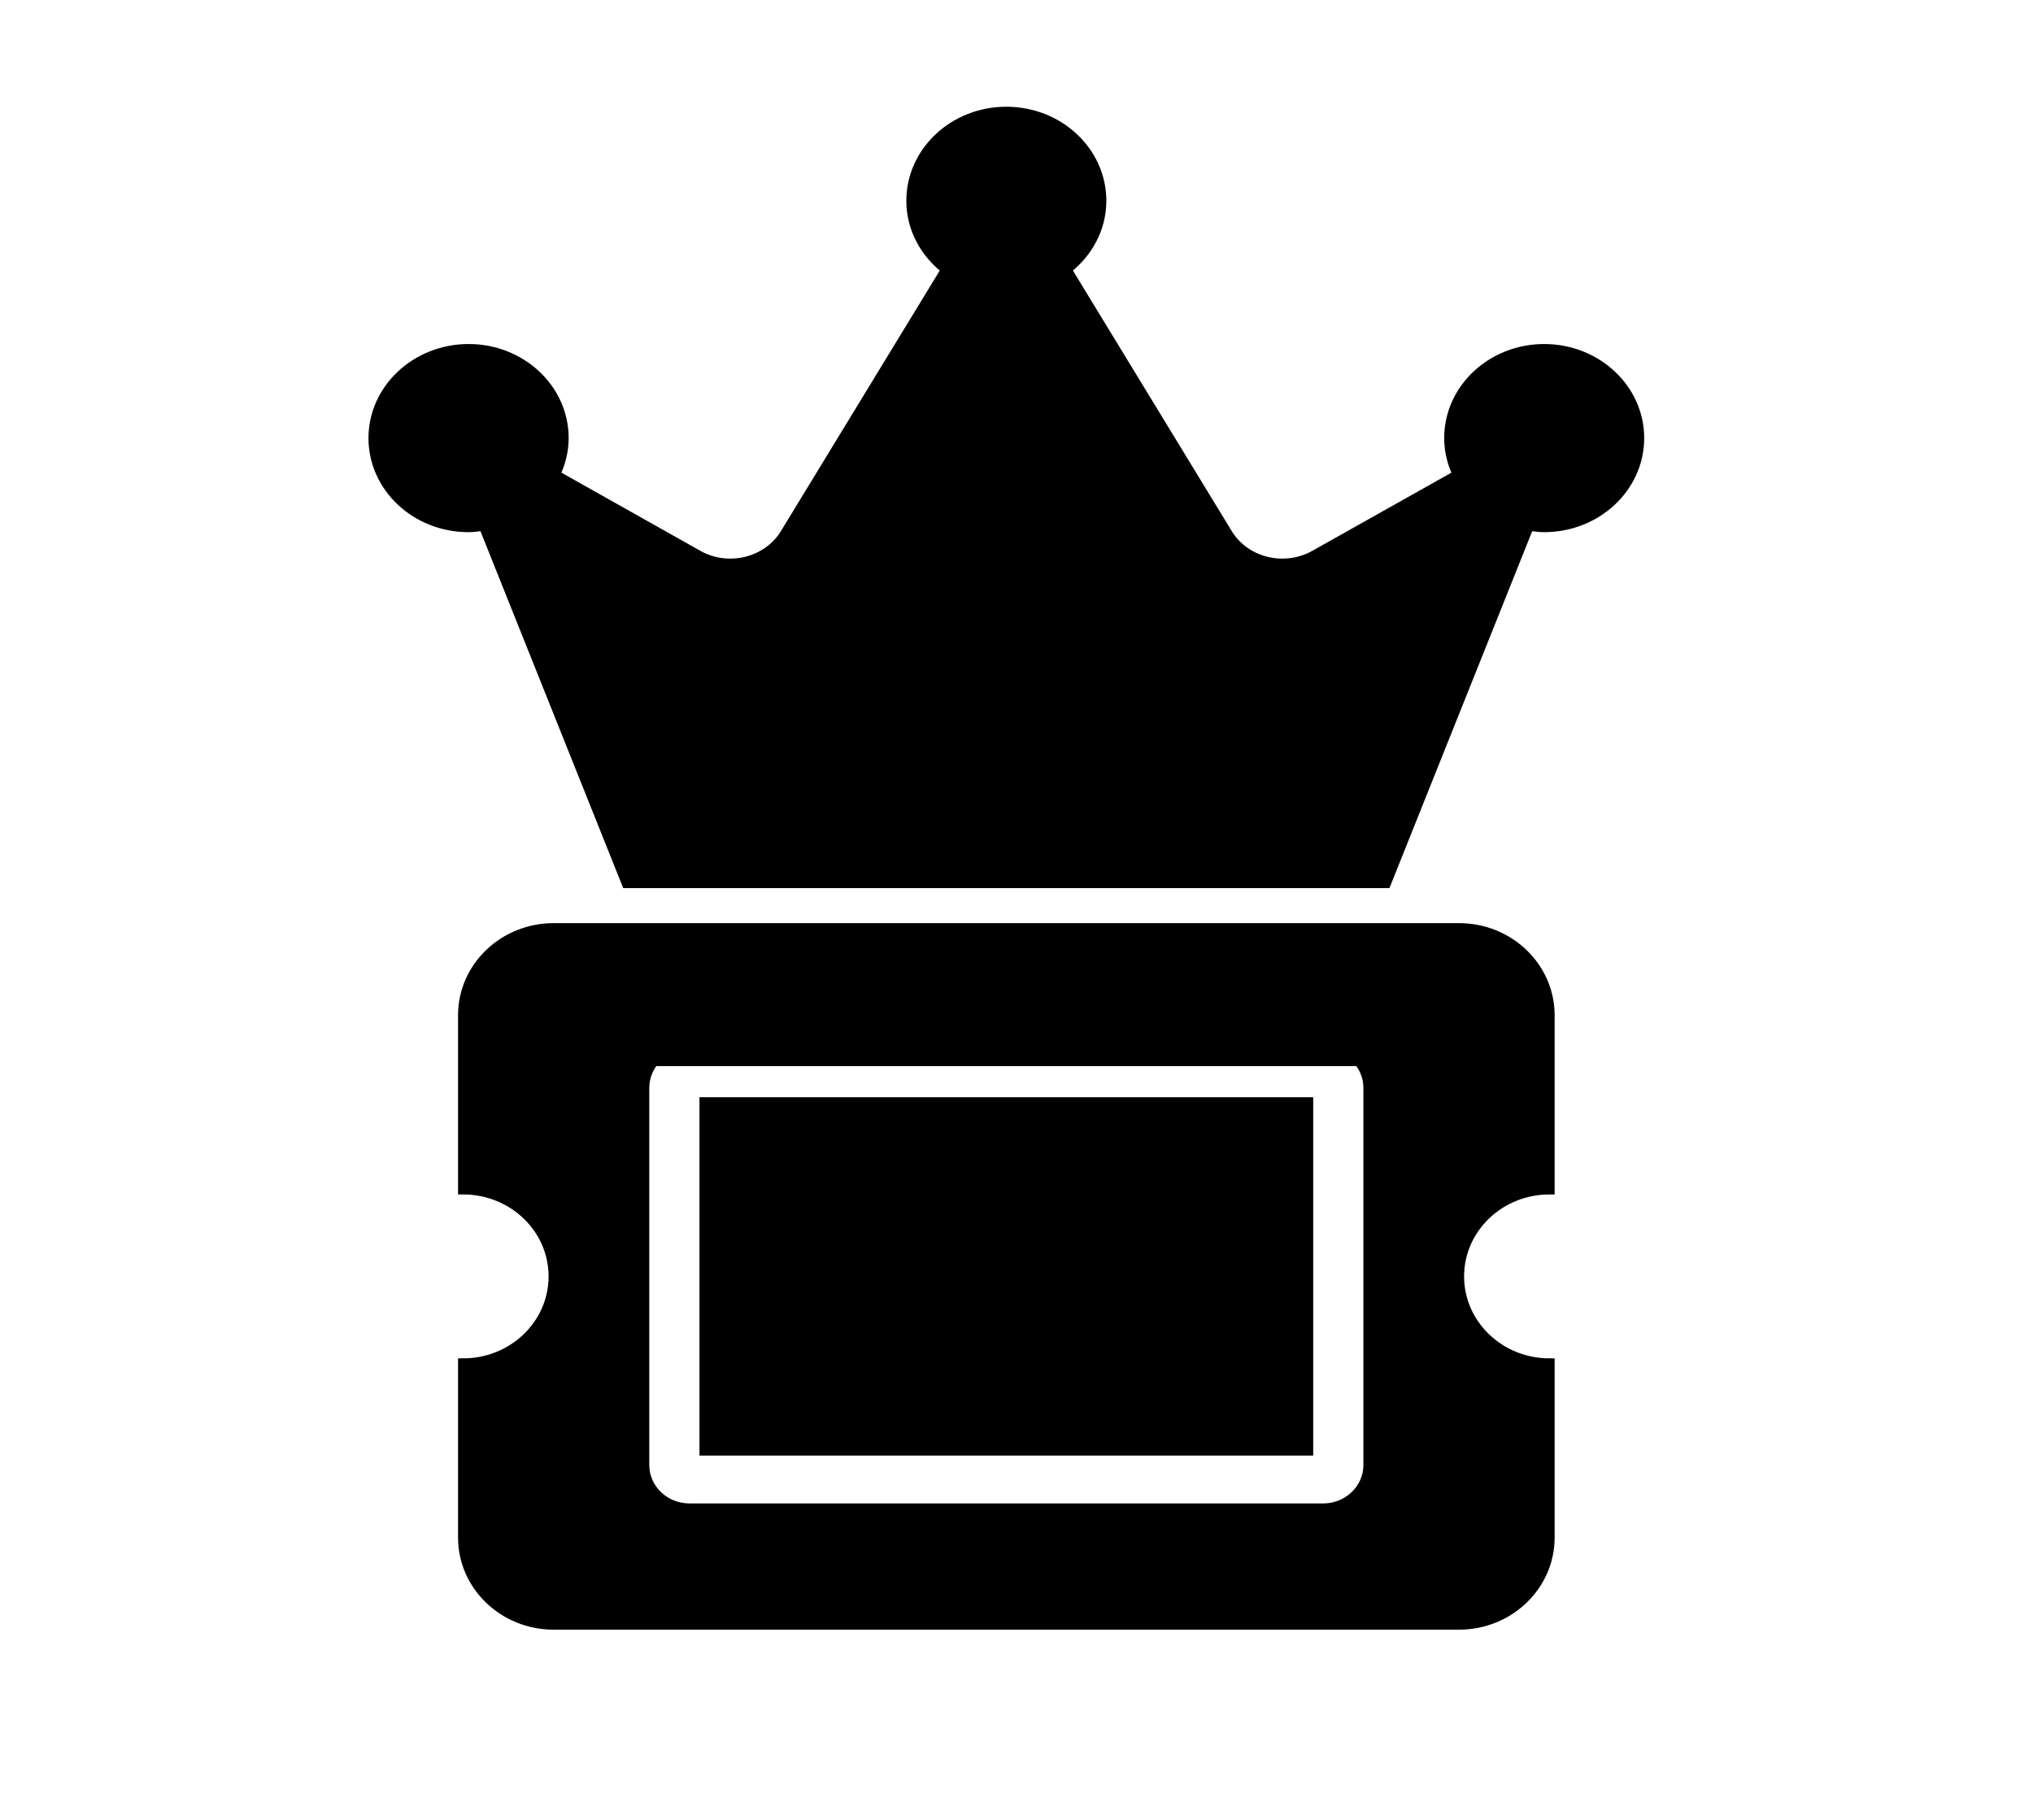 <svg width="200" height="179" xmlns="http://www.w3.org/2000/svg">
 <!-- Created with Method Draw - http://github.com/duopixel/Method-Draw/ -->

 <g>
  <title>background</title>
  <rect x="-1" y="-1" width="202" height="181" id="canvas_background" fill="none"/>
  <g id="canvasGrid" display="none">
   <rect id="svg_1" width="100%" height="100%" x="0" y="0" stroke-width="0" fill="url(#gridpattern)"/>
  </g>
 </g>
 <g>
  <title>Layer 1</title>
  <g stroke="null" id="svg_11">
   <g stroke="null" id="svg_12">
    <g stroke="null" id="svg_5">
     <path stroke="null" fill="currentColor" d="m139.463,92.701l-80.925,0c-1.712,0 -3.112,1.313 -3.112,2.918l0,5.836c0,1.605 1.401,2.918 3.112,2.918l80.925,0c1.712,0 3.112,-1.313 3.112,-2.918l0,-5.836c0,-1.605 -1.401,-2.918 -3.112,-2.918zm12.45,-58.358c-5.155,0 -9.338,3.921 -9.338,8.754c0,1.295 0.311,2.498 0.856,3.611l-14.084,7.915c-2.996,1.678 -6.867,0.729 -8.598,-2.115l-15.854,-26.006c2.081,-1.605 3.443,-4.012 3.443,-6.748c0,-4.833 -4.182,-8.754 -9.338,-8.754s-9.338,3.921 -9.338,8.754c0,2.736 1.362,5.143 3.443,6.748l-15.854,26.006c-1.731,2.845 -5.622,3.793 -8.598,2.115l-14.065,-7.915c0.525,-1.094 0.856,-2.316 0.856,-3.611c0,-4.833 -4.182,-8.754 -9.338,-8.754s-9.357,3.921 -9.357,8.754s4.182,8.754 9.338,8.754c0.506,0 1.012,-0.073 1.498,-0.146l14.065,35.161l74.7,0l14.065,-35.161c0.486,0.073 0.992,0.146 1.498,0.146c5.155,0 9.338,-3.921 9.338,-8.754s-4.182,-8.754 -9.338,-8.754z" id="svg_4"/>
    </g>
    <g stroke="null" id="svg_10">
     <path stroke="null" fill="currentColor" d="m69.312,108.438l59.377,0l0,34.251l-59.377,0l0,-34.251zm74.221,17.126c0,4.729 3.988,8.563 8.907,8.563l0,17.126c0,4.729 -3.988,8.563 -8.907,8.563l-89.065,0c-4.919,0 -8.907,-3.834 -8.907,-8.563l0,-17.126c4.919,0 8.907,-3.834 8.907,-8.563s-3.988,-8.563 -8.907,-8.563l0,-17.126c0,-4.729 3.988,-8.563 8.907,-8.563l89.065,0c4.919,0 8.907,3.834 8.907,8.563l0,17.126c-4.919,0 -8.907,3.834 -8.907,8.563zm-8.907,-18.553c0,-2.365 -1.994,-4.281 -4.453,-4.281l-62.346,0c-2.459,0 -4.453,1.917 -4.453,4.281l0,37.106c0,2.365 1.994,4.281 4.453,4.281l62.346,0c2.459,0 4.453,-1.917 4.453,-4.281l0,-37.106z" id="svg_9"/>
    </g>
   </g>
  </g>
 </g>
</svg>